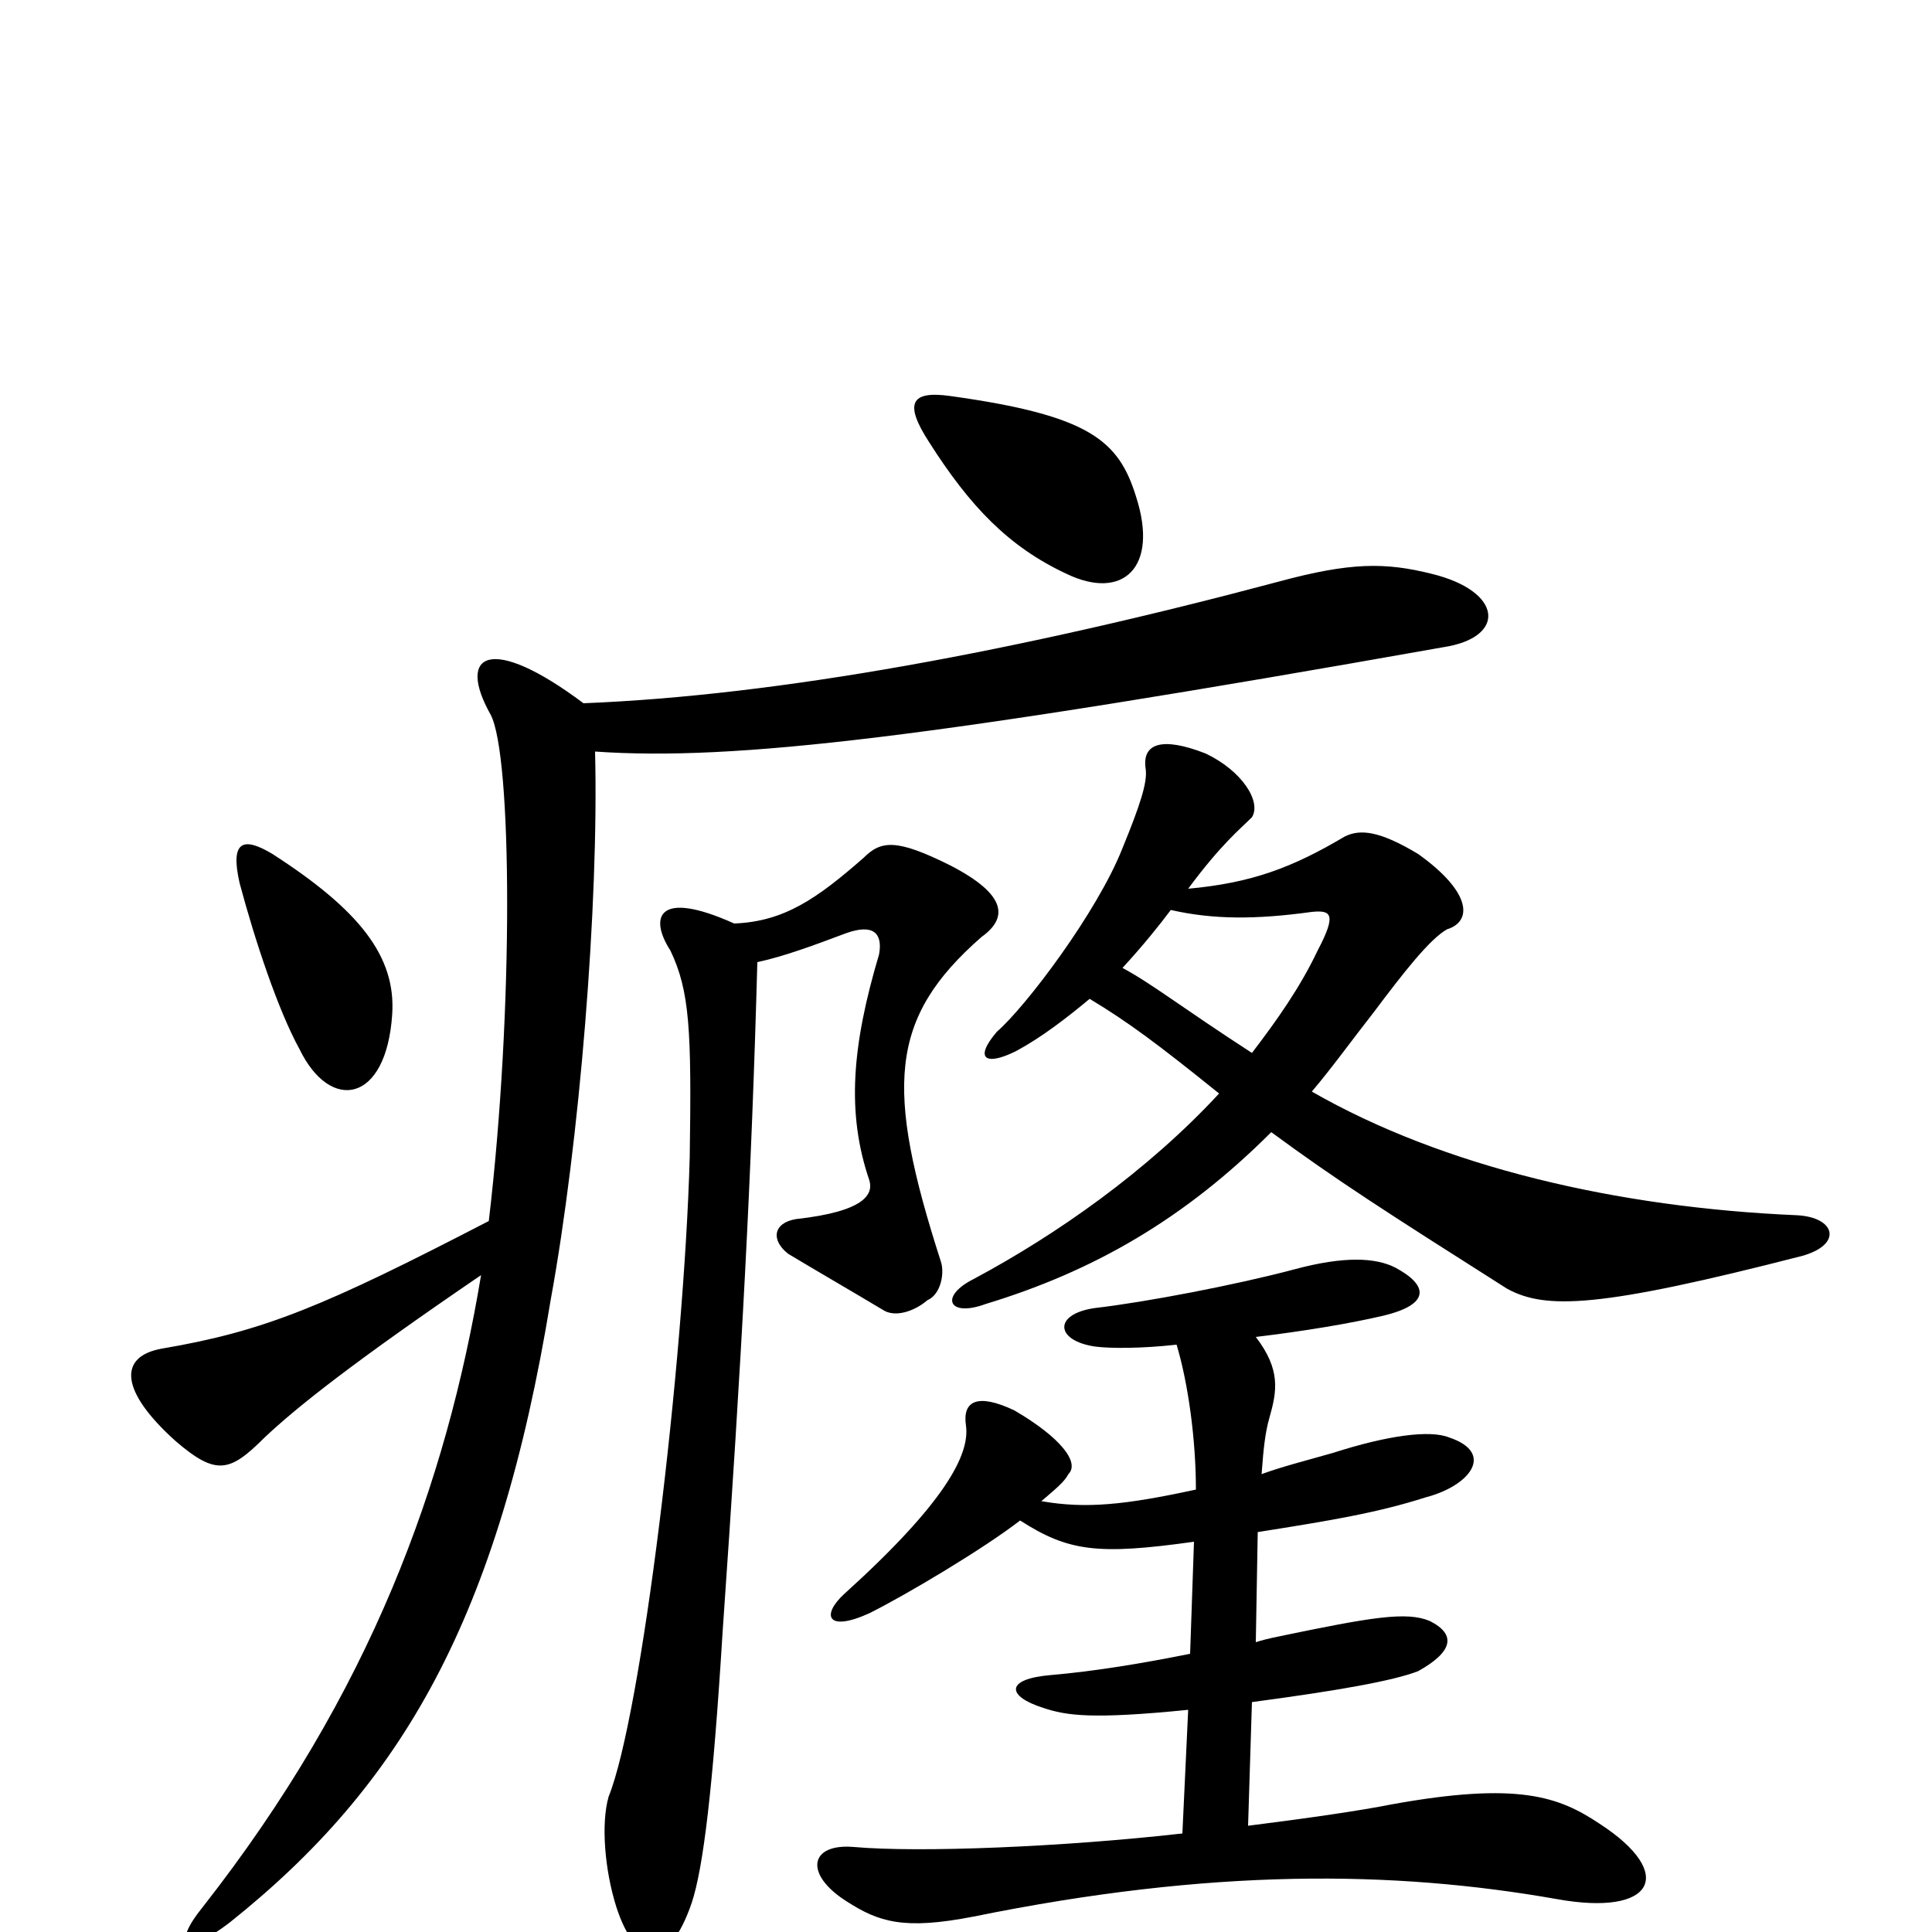 <svg xmlns="http://www.w3.org/2000/svg" viewBox="0 -1000 1000 1000">
	<path fill="#000000" d="M588 -743C579 -772 564 -785 492 -795C471 -798 468 -791 481 -771C502 -738 522 -717 552 -703C581 -689 600 -706 588 -743ZM203 -475C205 -505 186 -529 141 -558C126 -567 119 -565 124 -543C132 -513 144 -477 155 -457C171 -424 200 -429 203 -475ZM933 -350C954 -356 950 -370 930 -371C837 -375 747 -396 679 -435C690 -448 700 -462 711 -476C726 -496 740 -514 749 -519C762 -523 762 -538 734 -558C714 -570 704 -571 696 -567C669 -551 648 -543 615 -540C632 -563 642 -571 648 -577C653 -585 643 -601 624 -610C601 -619 591 -615 593 -602C594 -595 590 -583 581 -561C568 -528 531 -479 516 -466C504 -452 510 -448 526 -456C539 -463 552 -473 564 -483C584 -471 600 -459 631 -434C594 -394 547 -361 504 -338C486 -329 491 -318 510 -325C566 -342 613 -369 658 -414C692 -389 717 -373 780 -333C800 -322 828 -323 933 -350ZM747 -665C780 -670 778 -694 741 -703C717 -709 699 -709 662 -699C527 -663 403 -640 302 -636C254 -672 236 -662 254 -630C265 -609 266 -478 253 -368C168 -324 137 -311 84 -302C61 -298 62 -280 91 -254C112 -236 119 -238 137 -256C154 -272 183 -295 249 -340C231 -232 192 -124 105 -13C88 8 97 12 119 -5C208 -76 258 -162 285 -327C300 -409 310 -532 308 -611C380 -606 482 -618 747 -665ZM508 -515C522 -525 521 -537 492 -552C464 -566 456 -565 447 -556C423 -535 406 -523 380 -522C340 -540 336 -525 347 -508C357 -487 358 -467 357 -401C354 -294 332 -112 315 -70C311 -56 313 -32 319 -13C329 18 346 20 358 -15C364 -33 369 -74 374 -155C384 -298 389 -392 392 -502C406 -505 422 -511 438 -517C452 -522 457 -517 455 -506C441 -459 438 -424 450 -389C452 -382 448 -373 412 -369C400 -367 399 -358 408 -351C423 -342 442 -331 457 -322C463 -318 473 -321 480 -327C487 -330 489 -341 487 -347C458 -437 460 -473 508 -515ZM828 -56C807 -70 786 -78 720 -66C705 -63 678 -59 646 -55L648 -119C693 -125 721 -130 734 -135C752 -145 754 -154 740 -161C728 -166 710 -163 662 -153C657 -152 653 -151 650 -150L651 -207C689 -213 713 -217 738 -225C761 -231 774 -248 750 -256C740 -260 718 -257 690 -248C676 -244 664 -241 653 -237C654 -251 655 -259 657 -266C661 -280 663 -291 650 -308C675 -311 699 -315 716 -319C741 -325 739 -335 722 -344C712 -349 696 -350 670 -343C640 -335 593 -326 567 -323C545 -320 546 -306 567 -303C575 -302 591 -302 609 -304C615 -284 619 -255 619 -229C582 -221 562 -219 539 -223C546 -229 551 -233 553 -237C559 -243 549 -256 525 -270C506 -279 498 -275 500 -262C502 -247 489 -222 437 -175C425 -164 428 -155 450 -165C470 -175 510 -199 528 -213C553 -197 568 -195 618 -202L616 -144C591 -139 567 -135 544 -133C520 -131 521 -122 540 -116C552 -112 565 -110 615 -115L612 -51C550 -44 476 -41 442 -44C419 -46 416 -30 438 -16C455 -5 468 -1 504 -8C627 -33 721 -32 806 -17C856 -8 868 -30 828 -56ZM682 -508C673 -489 661 -472 648 -455C611 -479 596 -491 581 -499C592 -511 600 -521 606 -529C628 -524 650 -524 679 -528C689 -529 692 -527 682 -508Z"/>
</svg>